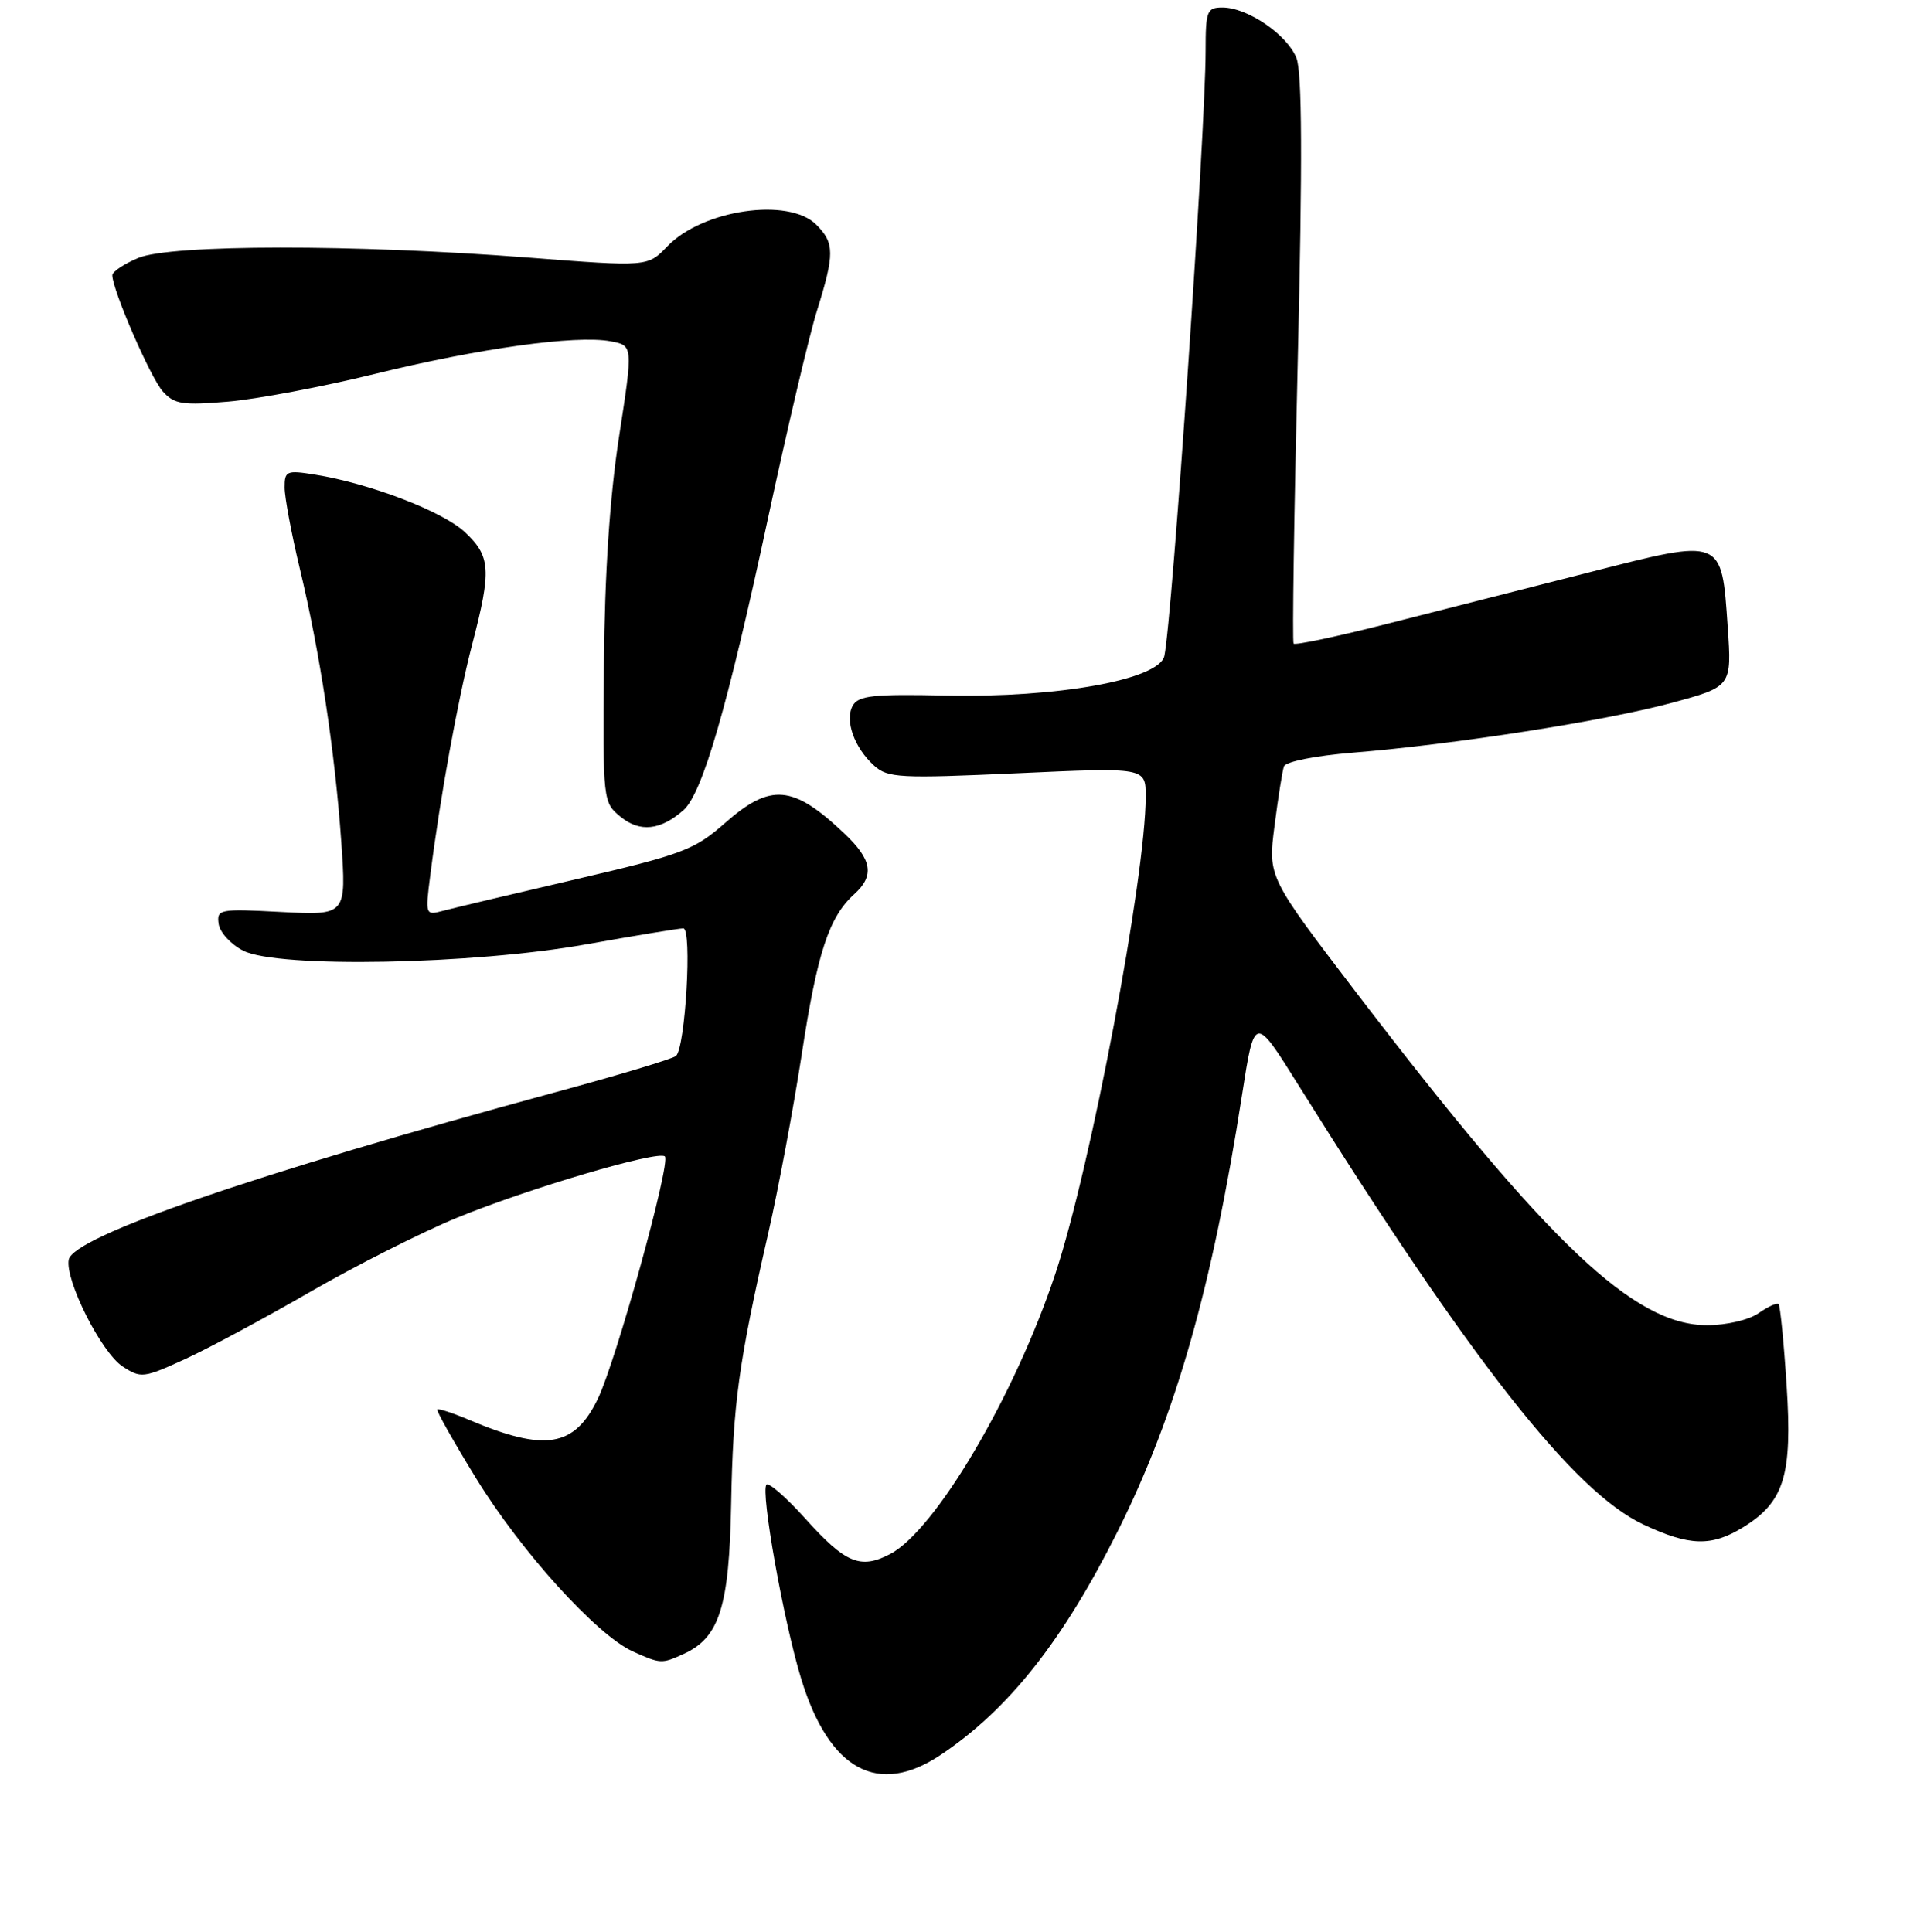 <?xml version="1.0" encoding="UTF-8" standalone="no"?>
<!DOCTYPE svg PUBLIC "-//W3C//DTD SVG 1.1//EN" "http://www.w3.org/Graphics/SVG/1.1/DTD/svg11.dtd" >
<svg xmlns="http://www.w3.org/2000/svg" xmlns:xlink="http://www.w3.org/1999/xlink" version="1.1" viewBox="0 0 256 258">
 <g >
 <path fill="currentColor"
d=" M 125.61 234.40 C 134.69 228.33 141.93 219.18 149.27 204.50 C 157.01 189.01 161.86 172.00 165.86 146.27 C 167.53 135.53 167.53 135.53 173.45 145.02 C 196.42 181.77 210.18 199.29 219.50 203.64 C 225.60 206.50 228.53 206.58 232.70 204.04 C 238.27 200.64 239.37 197.11 238.59 185.08 C 238.22 179.30 237.73 174.40 237.52 174.19 C 237.30 173.97 236.10 174.52 234.84 175.40 C 233.55 176.30 230.56 177.00 227.97 177.00 C 218.24 177.00 206.85 166.21 181.31 132.82 C 169.32 117.14 169.32 117.14 170.20 110.32 C 170.68 106.57 171.24 102.99 171.46 102.37 C 171.68 101.73 175.64 100.94 180.67 100.53 C 194.36 99.41 214.21 96.31 223.16 93.90 C 231.27 91.71 231.27 91.71 230.72 83.73 C 229.90 71.77 230.14 71.87 212.29 76.43 C 204.16 78.50 192.01 81.60 185.29 83.31 C 178.58 85.02 172.93 86.21 172.75 85.96 C 172.56 85.71 172.81 68.62 173.31 48.00 C 173.94 21.56 173.89 9.69 173.13 7.75 C 171.90 4.63 166.61 1.01 163.25 1.00 C 161.18 1.00 161.00 1.45 161.00 6.79 C 161.00 17.32 156.54 82.73 155.49 87.61 C 154.81 90.77 141.28 93.22 126.28 92.90 C 116.62 92.69 114.63 92.91 113.88 94.25 C 112.78 96.22 114.08 99.88 116.75 102.28 C 118.56 103.91 120.18 103.99 135.86 103.28 C 153.00 102.50 153.00 102.50 153.00 106.37 C 153.00 117.07 145.66 155.90 140.95 170.08 C 135.55 186.38 124.89 204.46 118.84 207.58 C 114.88 209.63 112.90 208.80 107.52 202.81 C 105.00 200.01 102.68 197.98 102.36 198.30 C 101.53 199.14 104.67 216.72 107.02 224.33 C 110.76 236.45 117.27 239.97 125.61 234.40 Z  M 91.29 220.91 C 96.08 218.73 97.38 214.64 97.64 200.85 C 97.89 187.45 98.63 182.09 102.60 164.68 C 103.96 158.72 105.97 147.95 107.08 140.73 C 109.14 127.25 110.71 122.48 114.07 119.44 C 116.82 116.95 116.47 114.84 112.75 111.32 C 105.89 104.82 102.92 104.56 96.84 109.91 C 92.74 113.52 91.19 114.11 76.95 117.43 C 68.45 119.41 60.44 121.31 59.14 121.66 C 56.81 122.28 56.78 122.21 57.46 116.90 C 58.79 106.39 61.15 93.41 63.06 86.06 C 65.65 76.11 65.53 74.30 62.07 71.06 C 59.10 68.29 49.37 64.56 42.03 63.39 C 38.27 62.79 38.00 62.90 38.01 65.12 C 38.01 66.43 38.92 71.29 40.03 75.92 C 42.72 87.13 44.72 100.32 45.57 112.38 C 46.26 122.26 46.26 122.26 37.58 121.81 C 29.27 121.37 28.92 121.44 29.20 123.42 C 29.37 124.55 30.85 126.16 32.50 126.99 C 37.15 129.33 63.20 128.84 78.35 126.12 C 84.87 124.96 90.67 124.00 91.25 124.00 C 92.45 124.00 91.53 139.92 90.27 141.04 C 89.85 141.42 82.53 143.62 74.00 145.93 C 33.97 156.81 9.77 165.15 9.18 168.25 C 8.67 170.99 13.53 180.65 16.37 182.51 C 18.81 184.11 19.18 184.06 24.65 181.56 C 27.80 180.12 35.35 176.06 41.44 172.54 C 47.52 169.03 56.33 164.58 61.00 162.66 C 70.54 158.74 87.94 153.61 88.79 154.46 C 89.61 155.28 82.28 181.76 79.84 186.82 C 76.70 193.32 72.80 193.95 62.60 189.63 C 60.45 188.72 58.56 188.10 58.40 188.26 C 58.24 188.42 60.59 192.59 63.63 197.53 C 69.60 207.25 79.70 218.40 84.50 220.57 C 88.21 222.24 88.36 222.25 91.29 220.91 Z  M 91.26 108.22 C 93.80 105.99 97.13 94.51 102.50 69.50 C 105.10 57.40 108.06 44.80 109.10 41.50 C 111.47 33.90 111.46 32.46 109.00 30.00 C 105.32 26.32 93.81 28.00 89.12 32.90 C 86.50 35.64 86.50 35.64 70.50 34.40 C 47.35 32.61 22.82 32.63 18.47 34.45 C 16.56 35.25 15.00 36.29 15.00 36.76 C 15.00 38.71 20.10 50.46 21.74 52.28 C 23.28 54.00 24.36 54.16 30.50 53.64 C 34.35 53.31 43.12 51.65 50.00 49.96 C 63.90 46.54 76.92 44.72 81.52 45.58 C 84.55 46.14 84.55 46.14 82.67 58.32 C 81.42 66.44 80.75 76.61 80.65 88.83 C 80.50 107.04 80.52 107.18 82.89 109.11 C 85.46 111.20 88.20 110.91 91.26 108.22 Z "/>
</g>
</svg>